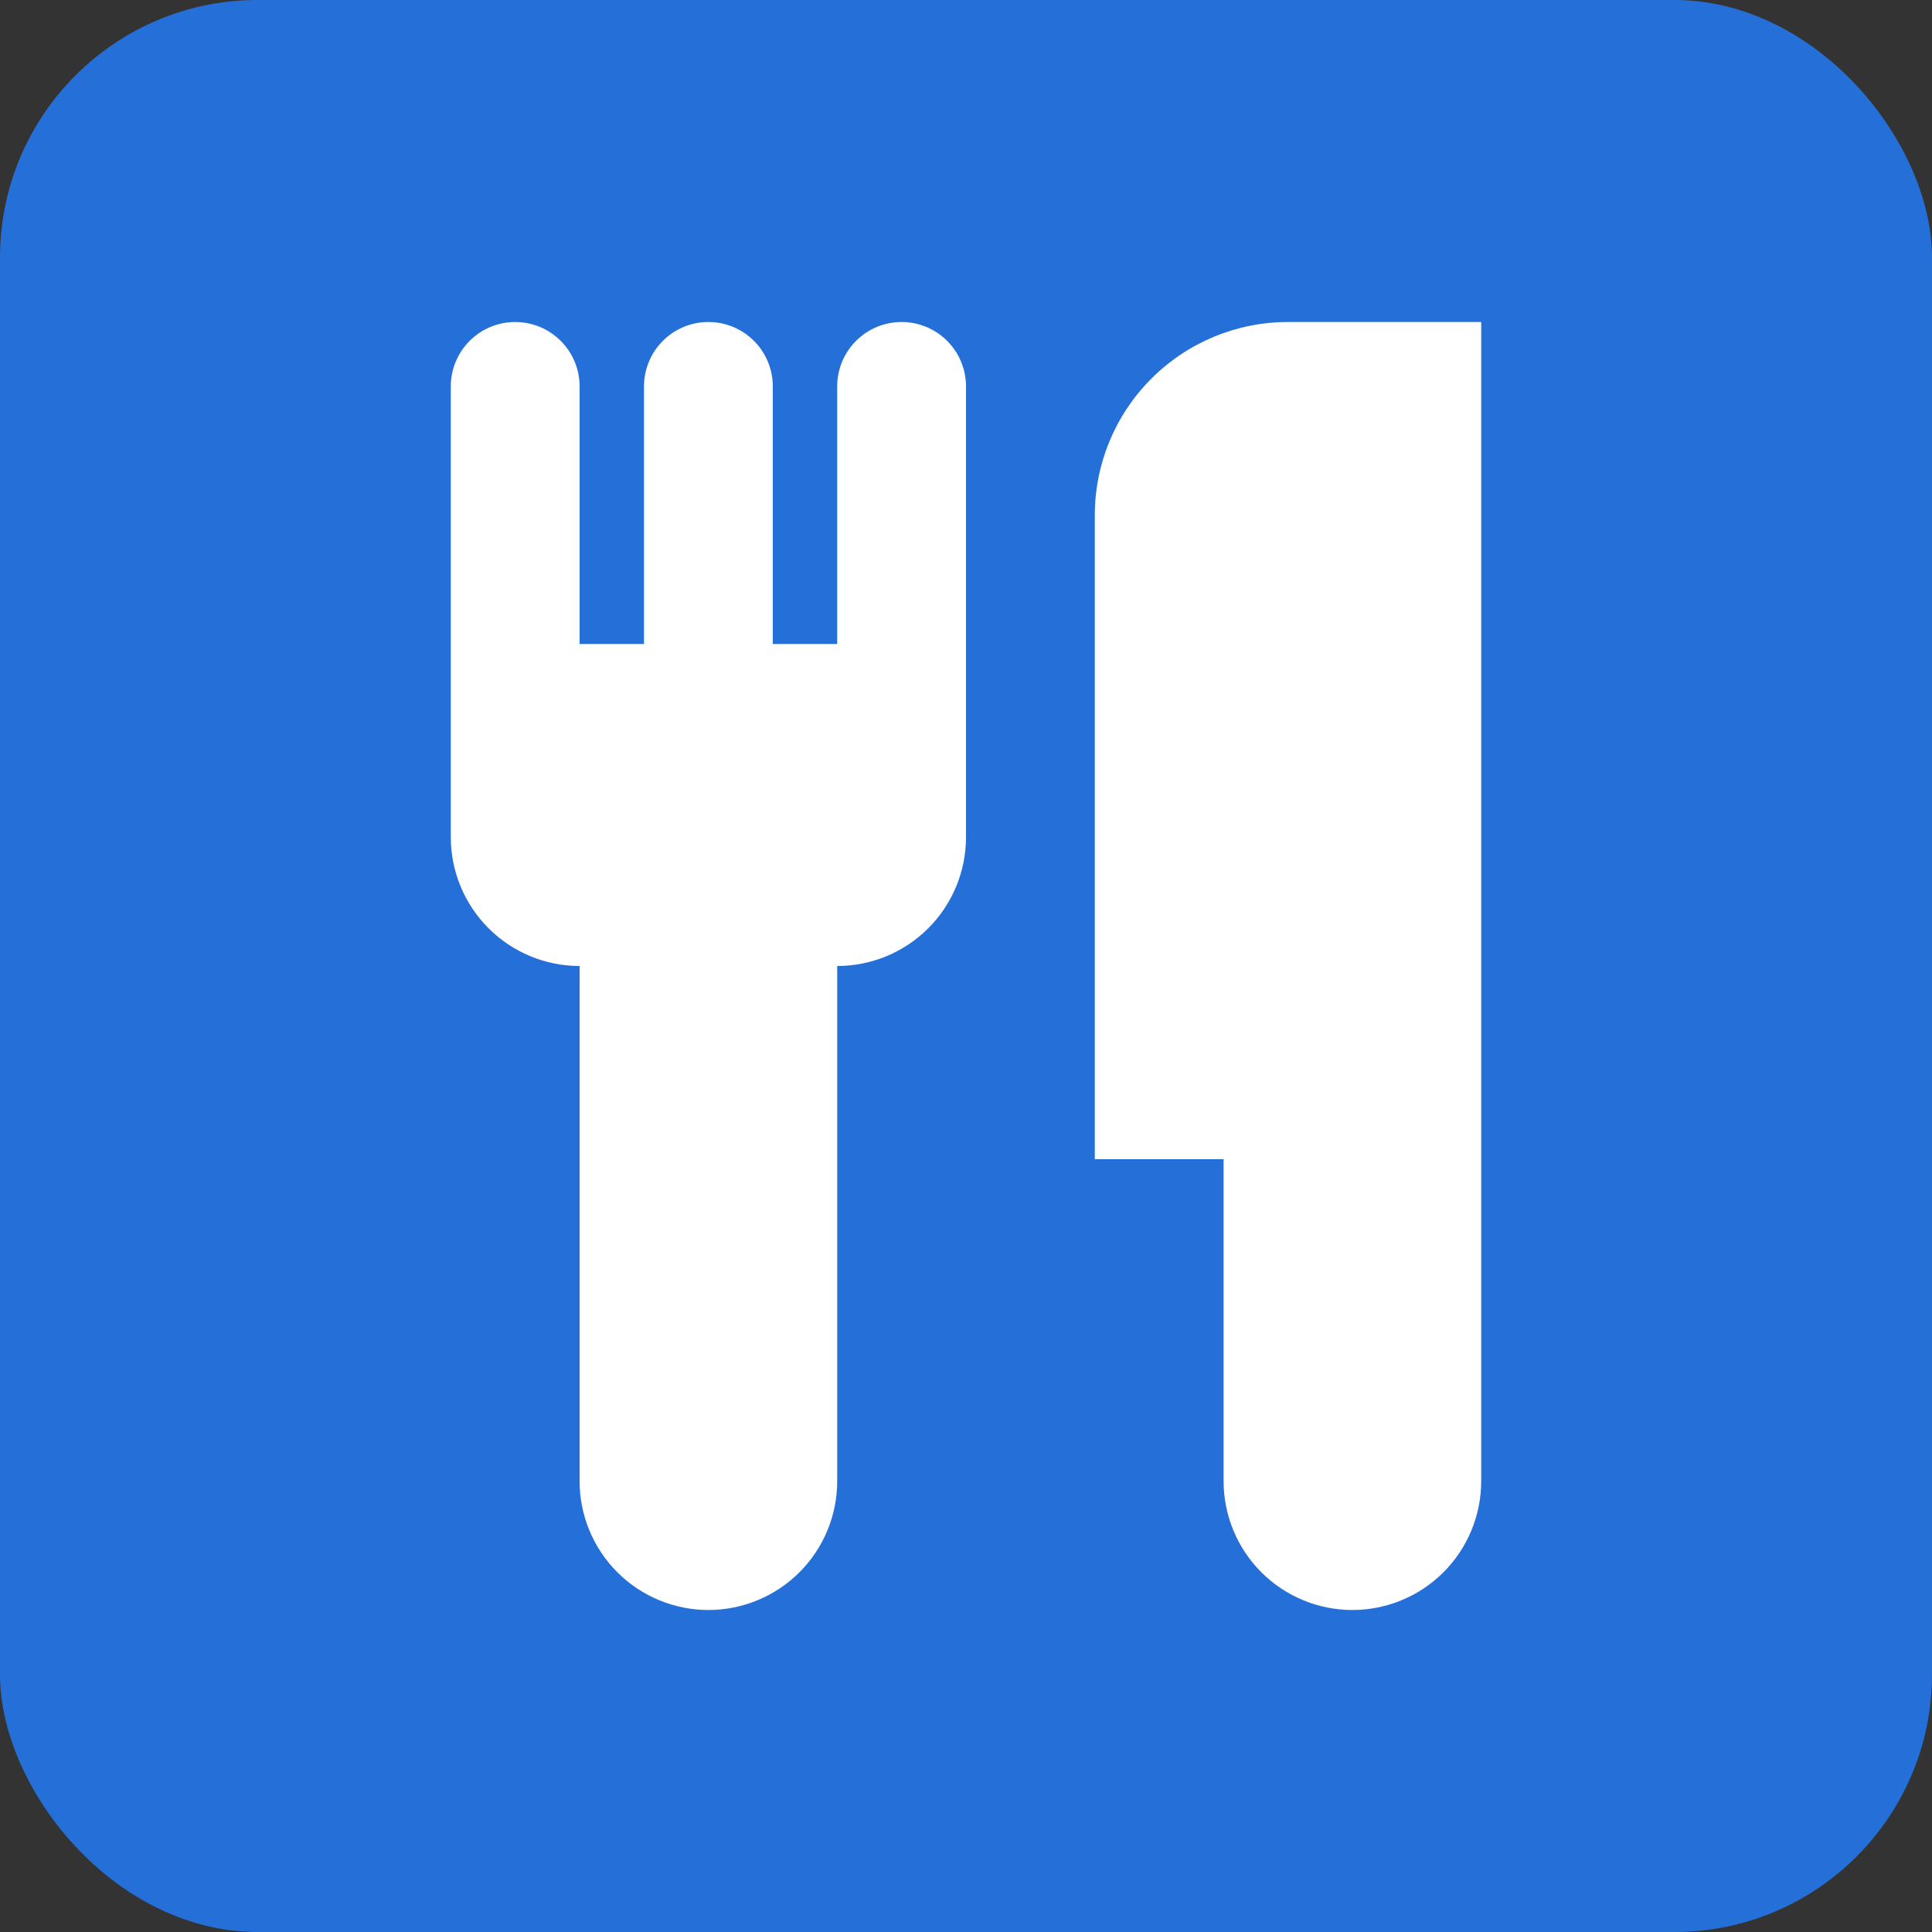 <svg width="30" height="30" viewBox="0 0 30 30" fill="none" xmlns="http://www.w3.org/2000/svg">
<rect x="0" y="0" width="30" height="30" fill="#333333" stroke="none"/>
<rect width="30" height="30" rx="4" fill="#2470D8"/>
<path d="M23 16V23C23 23.53 22.789 24.039 22.414 24.414C22.039 24.789 21.53 25 21 25C20.47 25 19.961 24.789 19.586 24.414C19.211 24.039 19 23.53 19 23V18H17V8C17 7.204 17.316 6.441 17.879 5.879C18.441 5.316 19.204 5 20 5H23V16ZM9 15C8.47 15 7.961 14.789 7.586 14.414C7.211 14.039 7 13.53 7 13V6C7 5.735 7.105 5.48 7.293 5.293C7.48 5.105 7.735 5 8 5C8.265 5 8.52 5.105 8.707 5.293C8.895 5.48 9 5.735 9 6V10H10V6C10 5.735 10.105 5.48 10.293 5.293C10.48 5.105 10.735 5 11 5C11.265 5 11.52 5.105 11.707 5.293C11.895 5.48 12 5.735 12 6V10H13V6C13 5.735 13.105 5.48 13.293 5.293C13.48 5.105 13.735 5 14 5C14.265 5 14.52 5.105 14.707 5.293C14.895 5.48 15 5.735 15 6V13C15 13.53 14.789 14.039 14.414 14.414C14.039 14.789 13.53 15 13 15V23C13 23.53 12.789 24.039 12.414 24.414C12.039 24.789 11.53 25 11 25C10.47 25 9.961 24.789 9.586 24.414C9.211 24.039 9 23.53 9 23V15Z" fill="white"/>
</svg>
